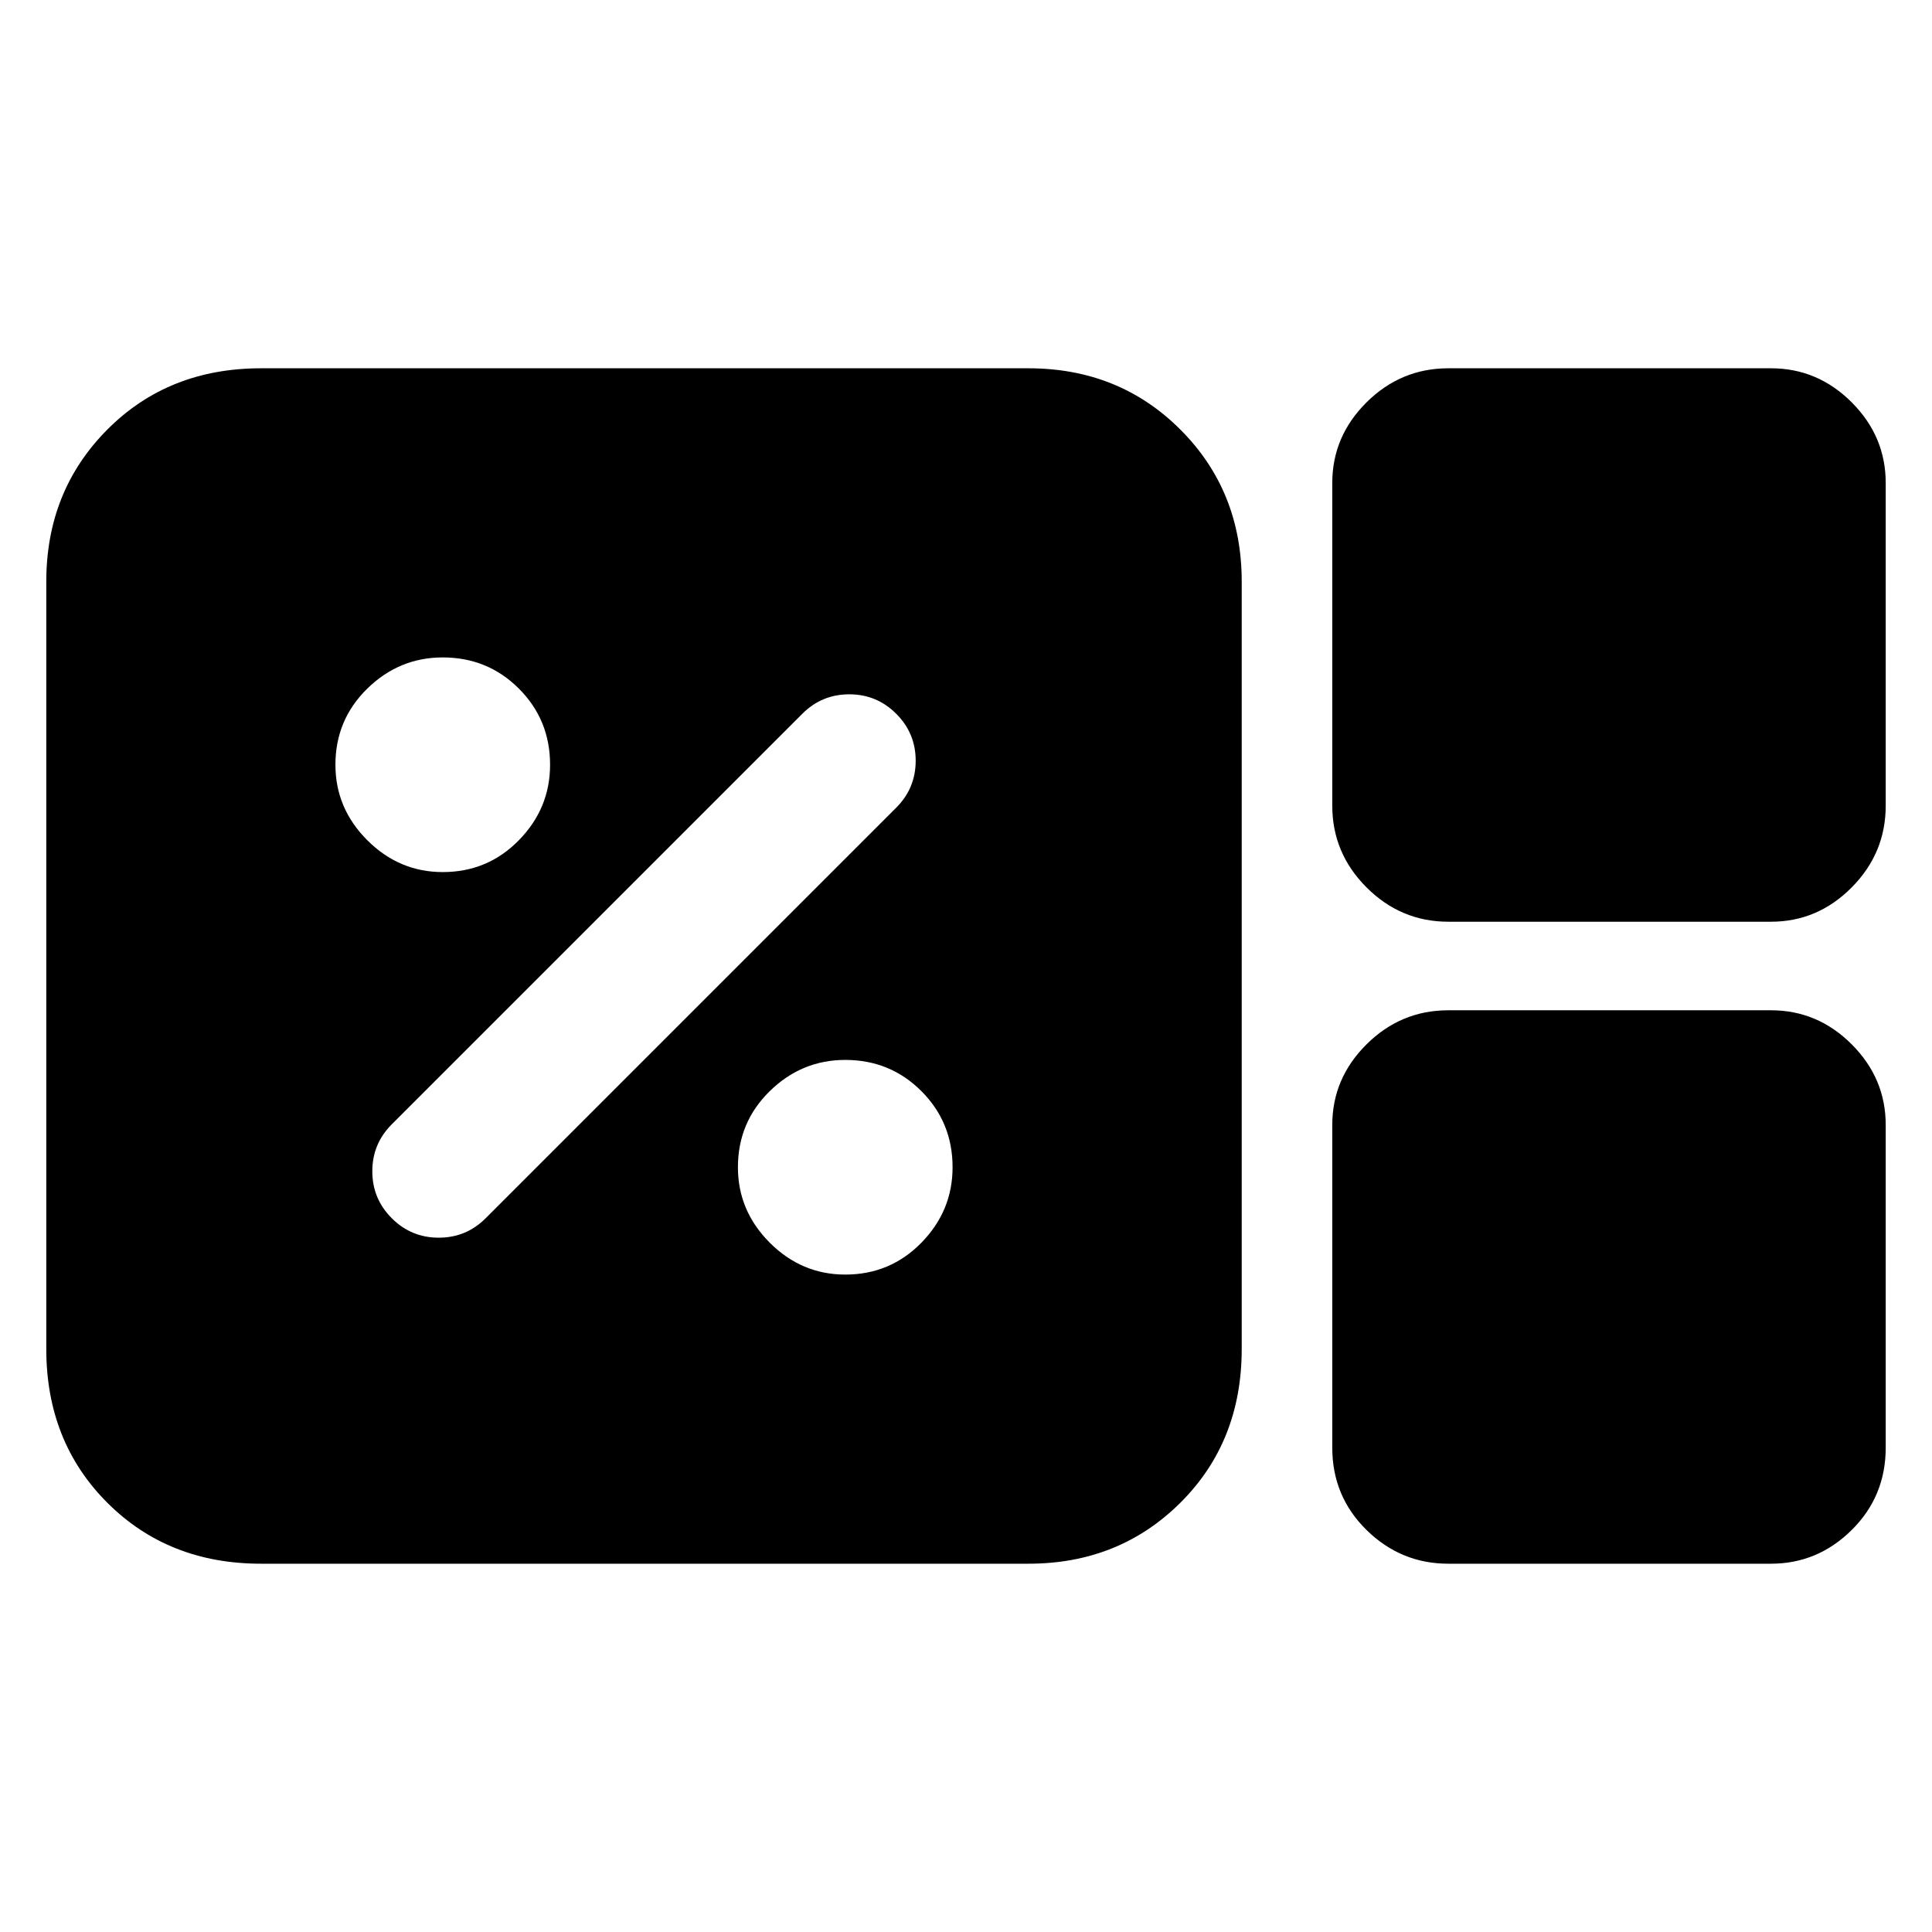 <svg xmlns="http://www.w3.org/2000/svg" height="40" viewBox="0 -960 960 960" width="40"><path d="M129.67-183q-46.05 0-76.36-30.31Q23-243.62 23-289.67V-671q0-45.07 30.31-75.53Q83.62-777 129.67-777H511q45.07 0 75.53 30.47Q617-716.07 617-671v381.33q0 46.05-30.47 76.36Q556.07-183 511-183H129.67Zm590-319q-23.59 0-40.63-17.04Q662-536.08 662-559.67V-720q0-23.18 17.04-40.09Q696.08-777 719.67-777H880q23.18 0 40.09 16.91Q937-743.18 937-720v160.33q0 23.59-16.91 40.63Q903.18-502 880-502H719.67Zm0 319q-23.59 0-40.63-16.74Q662-216.48 662-240.67V-401q0-23.18 17.04-40.09Q696.08-458 719.67-458H880q23.18 0 40.09 16.91Q937-424.18 937-401v160.33q0 24.19-16.91 40.93T880-183H719.67ZM420-326.67q22.33 0 37.83-15.83t15.5-37.5q0-22.33-15.5-37.83T420-433.33q-21.67 0-37.5 15.5-15.83 15.5-15.83 37.83 0 21.67 15.83 37.5 15.83 15.83 37.5 15.83Zm-178.67-28 204-204Q455-568.33 455-582q0-13.67-9.67-23.33Q435.67-615 422-615q-13.67 0-23.33 9.67l-204 204Q185-391.67 185-378q0 13.67 9.67 23.33Q204.33-345 218-345q13.67 0 23.33-9.67Zm-21.33-172q22.33 0 37.83-15.83t15.5-37.5q0-22.33-15.5-37.83T220-633.33q-21.67 0-37.5 15.5-15.83 15.5-15.83 37.83 0 21.67 15.83 37.5 15.83 15.83 37.5 15.83Z"/></svg>
